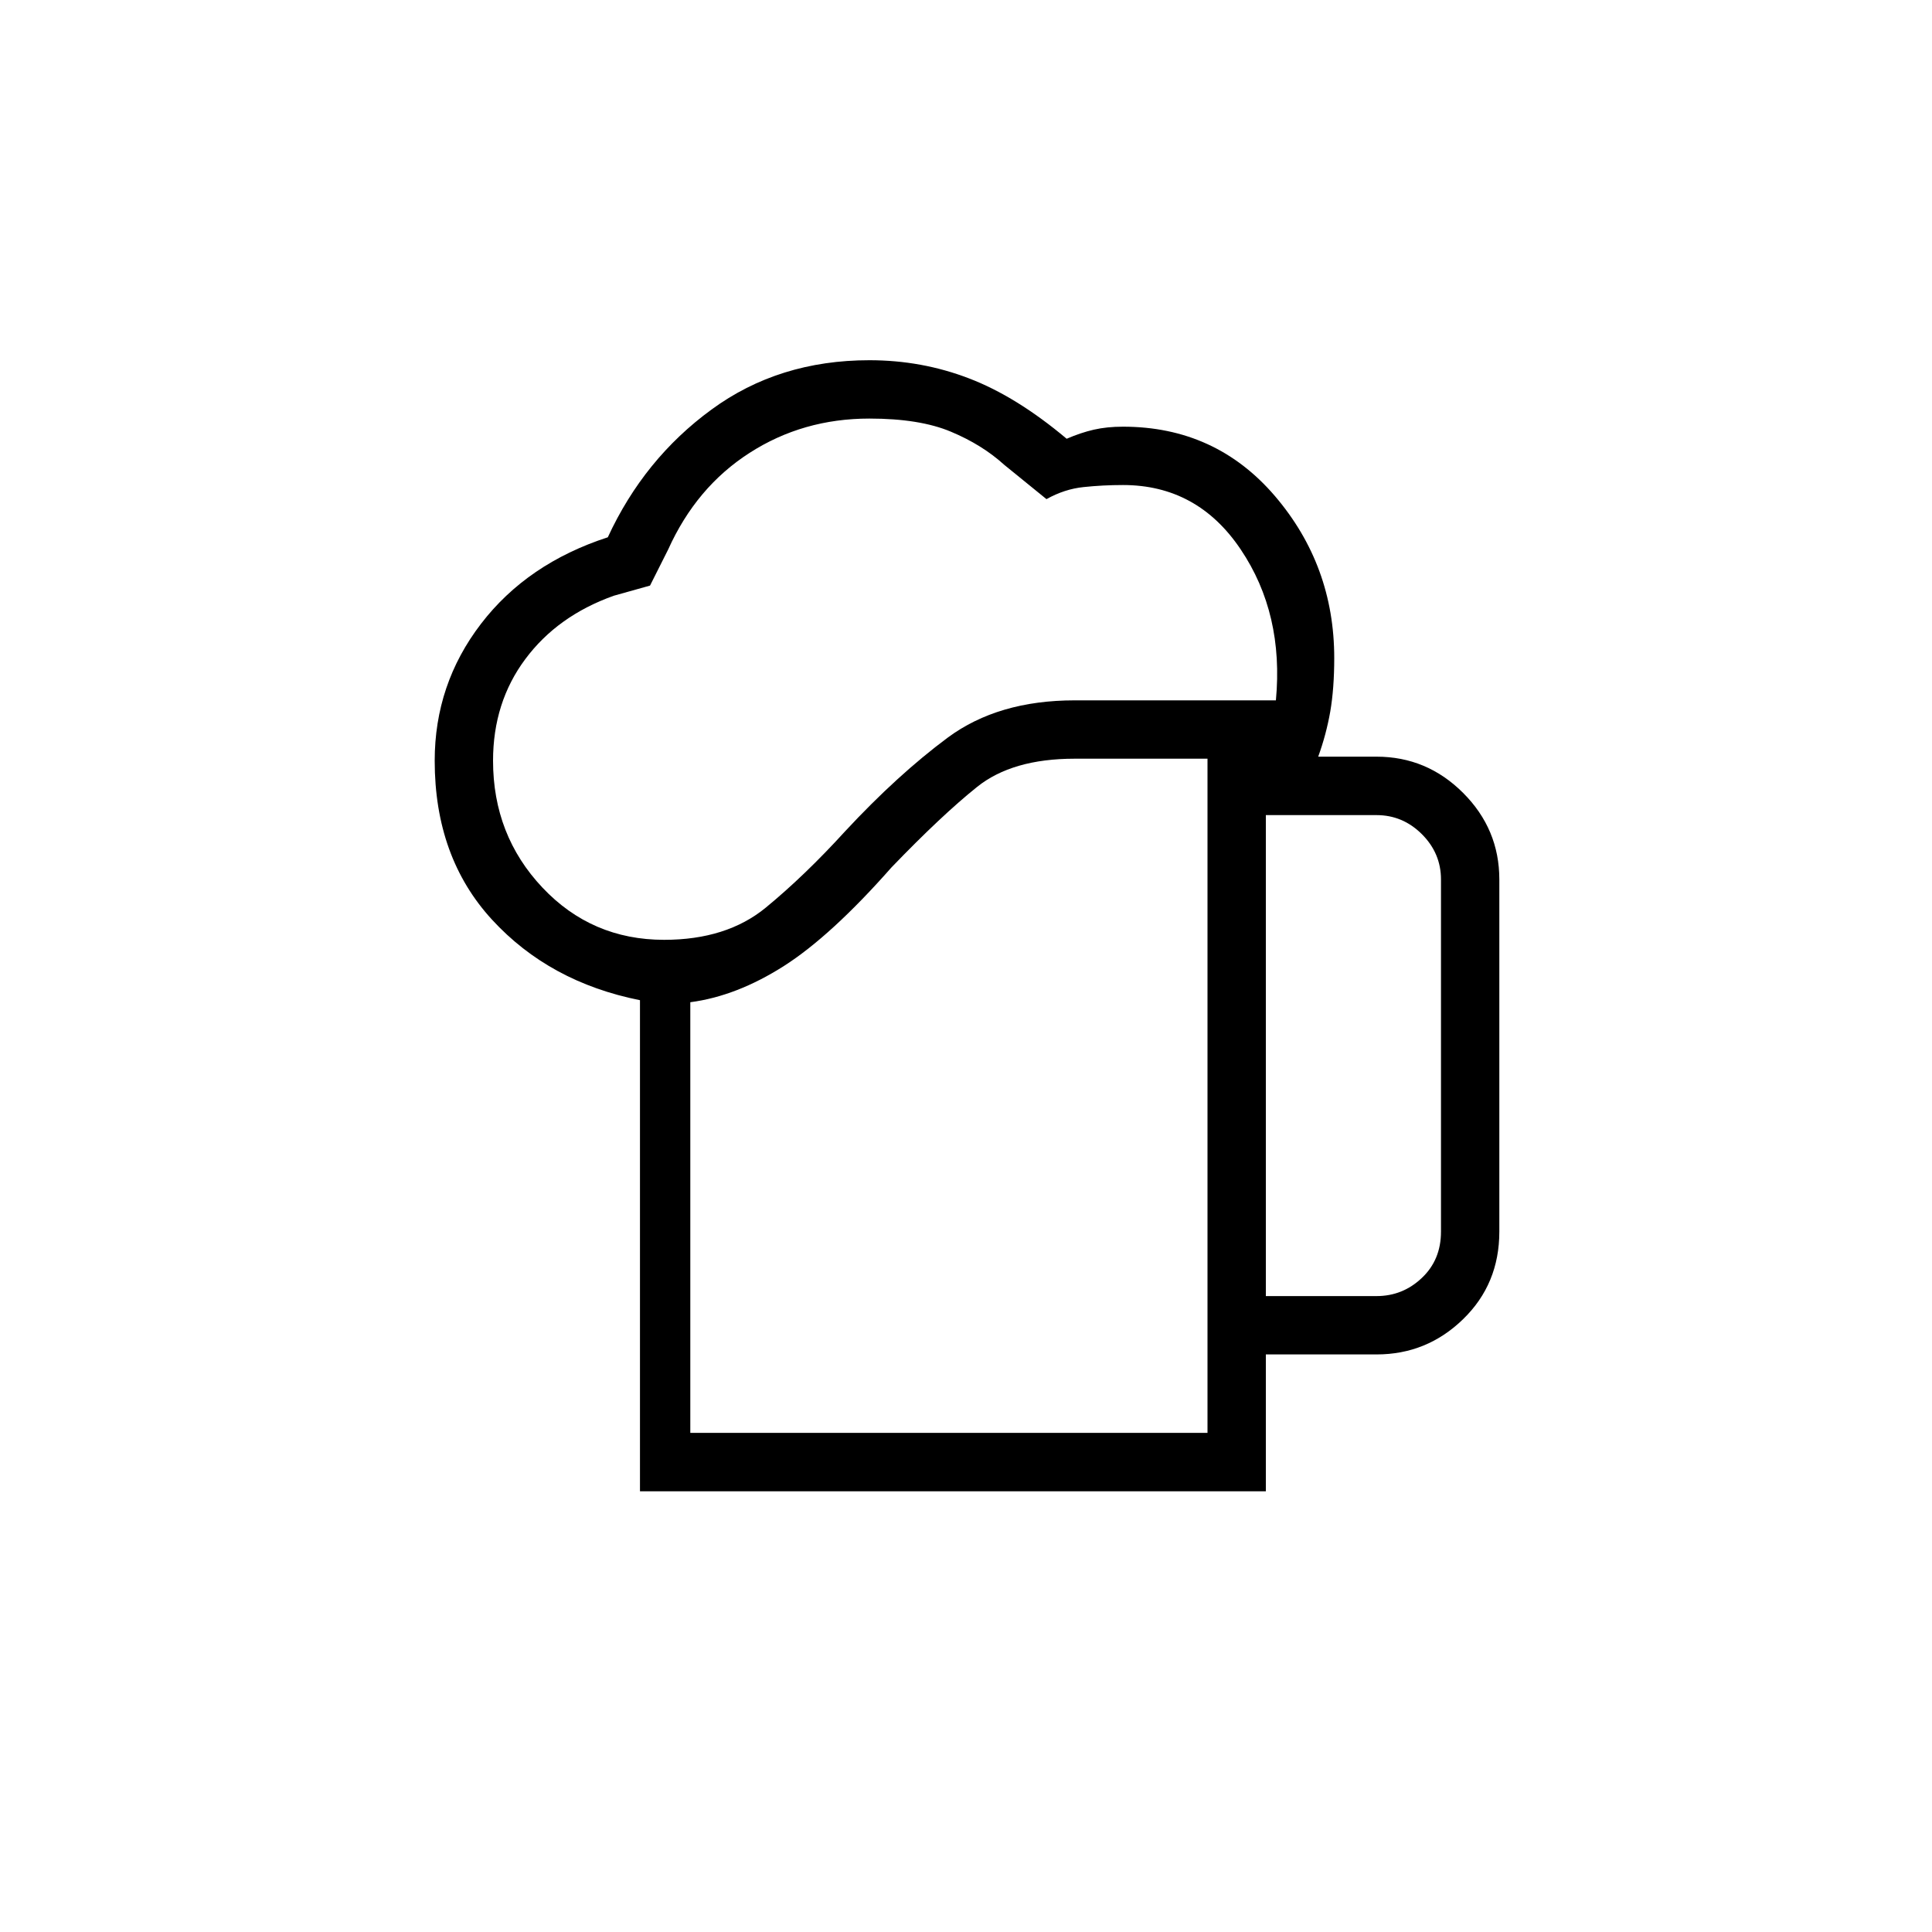<svg xmlns="http://www.w3.org/2000/svg" height="20" width="20"><path d="M7.146 14.833H12.5V7.854h-1.375q-.646 0-1.01.292-.365.292-.886.833-.625.709-1.114 1.021-.49.312-.969.375Zm-.521.605v-5.084q-.937-.187-1.531-.833Q4.5 8.875 4.5 7.875q0-.792.479-1.417t1.313-.896q.375-.812 1.073-1.322.697-.511 1.635-.511.542 0 1.031.188.49.187 1.011.625.146-.063.281-.094.135-.031.302-.031.958 0 1.573.718.614.719.614 1.677 0 .313-.041.553-.042.239-.125.468h.604q.521 0 .896.375t.375.896v3.646q0 .542-.375.906-.375.365-.896.365h-1.146v1.417ZM5.104 7.875q0 .771.511 1.313.51.541 1.26.541.646 0 1.052-.333.406-.334.823-.792.542-.583 1.062-.969.521-.385 1.313-.385h2.083q.084-.896-.364-1.562-.448-.667-1.219-.667-.208 0-.406.021-.198.02-.386.125l-.437-.355q-.229-.208-.552-.343-.323-.136-.844-.136-.688 0-1.24.355-.552.354-.843 1l-.188.374-.375.105q-.583.208-.916.656-.334.448-.334 1.052Zm8 5.542h1.146q.271 0 .469-.188.198-.187.198-.479V9.104q0-.271-.198-.469-.198-.197-.469-.197h-1.146Zm-5.958 1.416H12.5Z"/></svg>